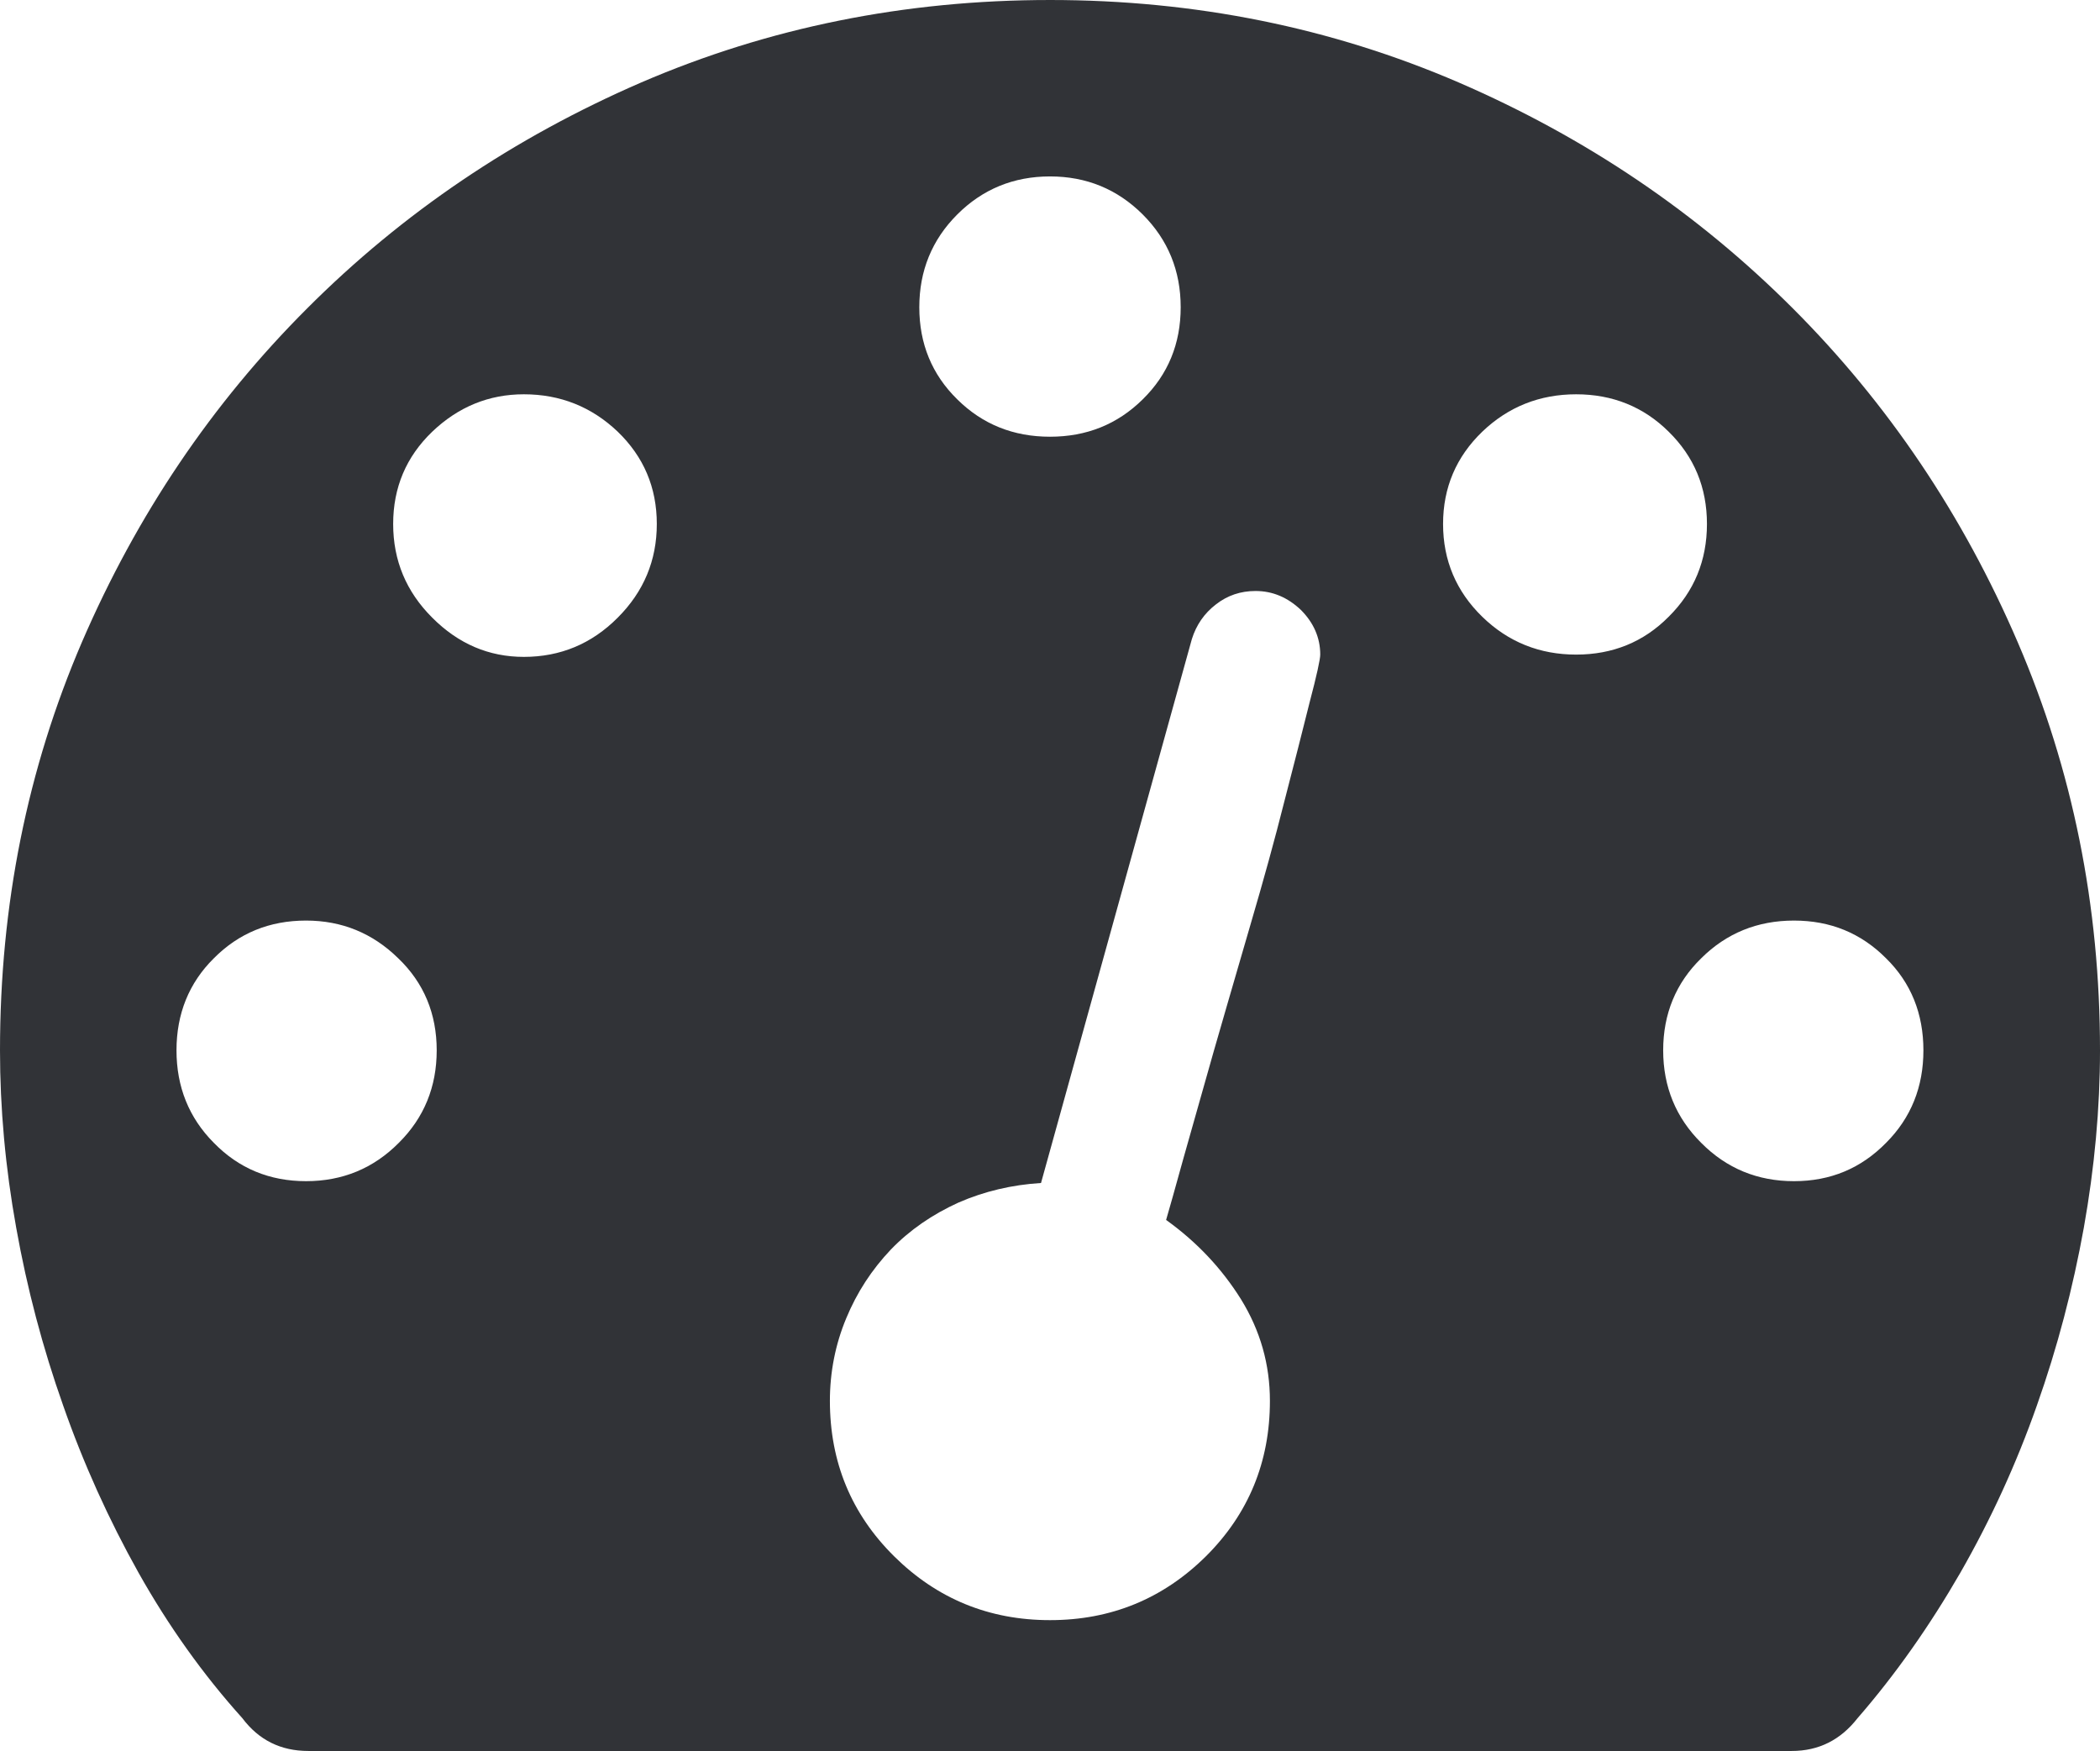 <svg xmlns="http://www.w3.org/2000/svg" width="90" height="75.023" viewBox="0 0 90 75.023" enable-background="new 0 0 90 75.023"><path d="M45 0c6.221 0 12.061 1.182 17.52 3.535 5.459 2.363 10.225 5.586 14.316 9.678 4.082 4.082 7.295 8.857 9.639 14.307 2.353 5.468 3.525 11.289 3.525 17.484 0 2.48-.234 5.02-.693 7.598-.469 2.598-1.133 5.137-2.012 7.617-.879 2.5-1.973 4.883-3.281 7.168-1.309 2.266-2.773 4.355-4.404 6.23-.732 .938-1.67 1.406-2.822 1.406h-63.575c-1.182 0-2.124-.469-2.827-1.406-1.689-1.875-3.174-3.965-4.448-6.23-1.279-2.285-2.358-4.668-3.232-7.168-.879-2.48-1.548-5.02-2.012-7.617-.465-2.579-.694-5.118-.694-7.598 0-6.234 1.172-12.055 3.516-17.504 2.349-5.439 5.562-10.205 9.648-14.287 4.087-4.092 8.857-7.314 14.312-9.678 5.459-2.353 11.298-3.535 17.524-3.535zm-31.885 50.609c1.562 0 2.891-.547 3.975-1.641 1.084-1.074 1.626-2.402 1.626-3.965s-.547-2.891-1.65-3.945c-1.099-1.078-2.417-1.615-3.95-1.615-1.562 0-2.881 .537-3.95 1.615-1.069 1.055-1.602 2.383-1.602 3.945s.532 2.891 1.602 3.965c1.068 1.094 2.387 1.641 3.949 1.641zm9.336-22.464c1.562 0 2.905-.557 4.023-1.68 1.113-1.113 1.675-2.451 1.675-4.014s-.562-2.881-1.675-3.955c-1.118-1.064-2.461-1.602-4.023-1.602-1.499 0-2.808 .537-3.926 1.602-1.118 1.074-1.675 2.393-1.675 3.955s.557 2.9 1.675 4.014c1.119 1.123 2.427 1.68 3.926 1.68zm27.525 24.125c.132-.449 .376-1.309 .742-2.637l1.294-4.57s1.025-3.555 1.582-5.453c.557-1.895 1.045-3.662 1.455-5.293 .42-1.621 .781-3.027 1.074-4.209 .312-1.182 .459-1.865 .459-2.061 0-.723-.283-1.367-.83-1.914-.566-.537-1.211-.811-1.943-.811-.635 0-1.201 .186-1.699 .576-.498 .381-.84 .879-1.03 1.484l-6.465 23.305c-1.245 .078-2.422 .352-3.54 .84-1.118 .508-2.085 1.172-2.896 2.012-.815 .859-1.455 1.836-1.914 2.949-.464 1.113-.698 2.305-.698 3.535 0 2.617 .918 4.844 2.754 6.66s4.062 2.734 6.68 2.734 4.844-.918 6.68-2.734c1.826-1.816 2.744-4.043 2.744-6.66 0-1.562-.41-3.008-1.24-4.355-.831-1.328-1.901-2.461-3.209-3.398zm-4.976-44.711c-1.562 0-2.891 .547-3.975 1.631s-1.626 2.412-1.626 3.975 .542 2.881 1.626 3.945c1.084 1.074 2.412 1.602 3.975 1.602s2.886-.527 3.975-1.602c1.084-1.064 1.626-2.383 1.626-3.945s-.542-2.891-1.626-3.975c-1.089-1.085-2.413-1.631-3.975-1.631zm16.846 14.892c0 1.562 .566 2.891 1.68 3.975s2.461 1.621 4.023 1.621 2.891-.537 3.965-1.621c1.094-1.084 1.641-2.412 1.641-3.975s-.547-2.881-1.641-3.955c-1.074-1.064-2.402-1.602-3.965-1.602s-2.91 .537-4.023 1.602c-1.114 1.074-1.68 2.393-1.68 3.955zm15.039 28.158c1.562 0 2.871-.547 3.945-1.641 1.074-1.074 1.602-2.402 1.602-3.965s-.527-2.891-1.602-3.945c-1.074-1.078-2.383-1.615-3.945-1.615s-2.891 .537-3.975 1.615c-1.084 1.055-1.631 2.383-1.631 3.945s.547 2.891 1.631 3.965c1.084 1.094 2.412 1.641 3.975 1.641z" fill="#313337"/></svg>